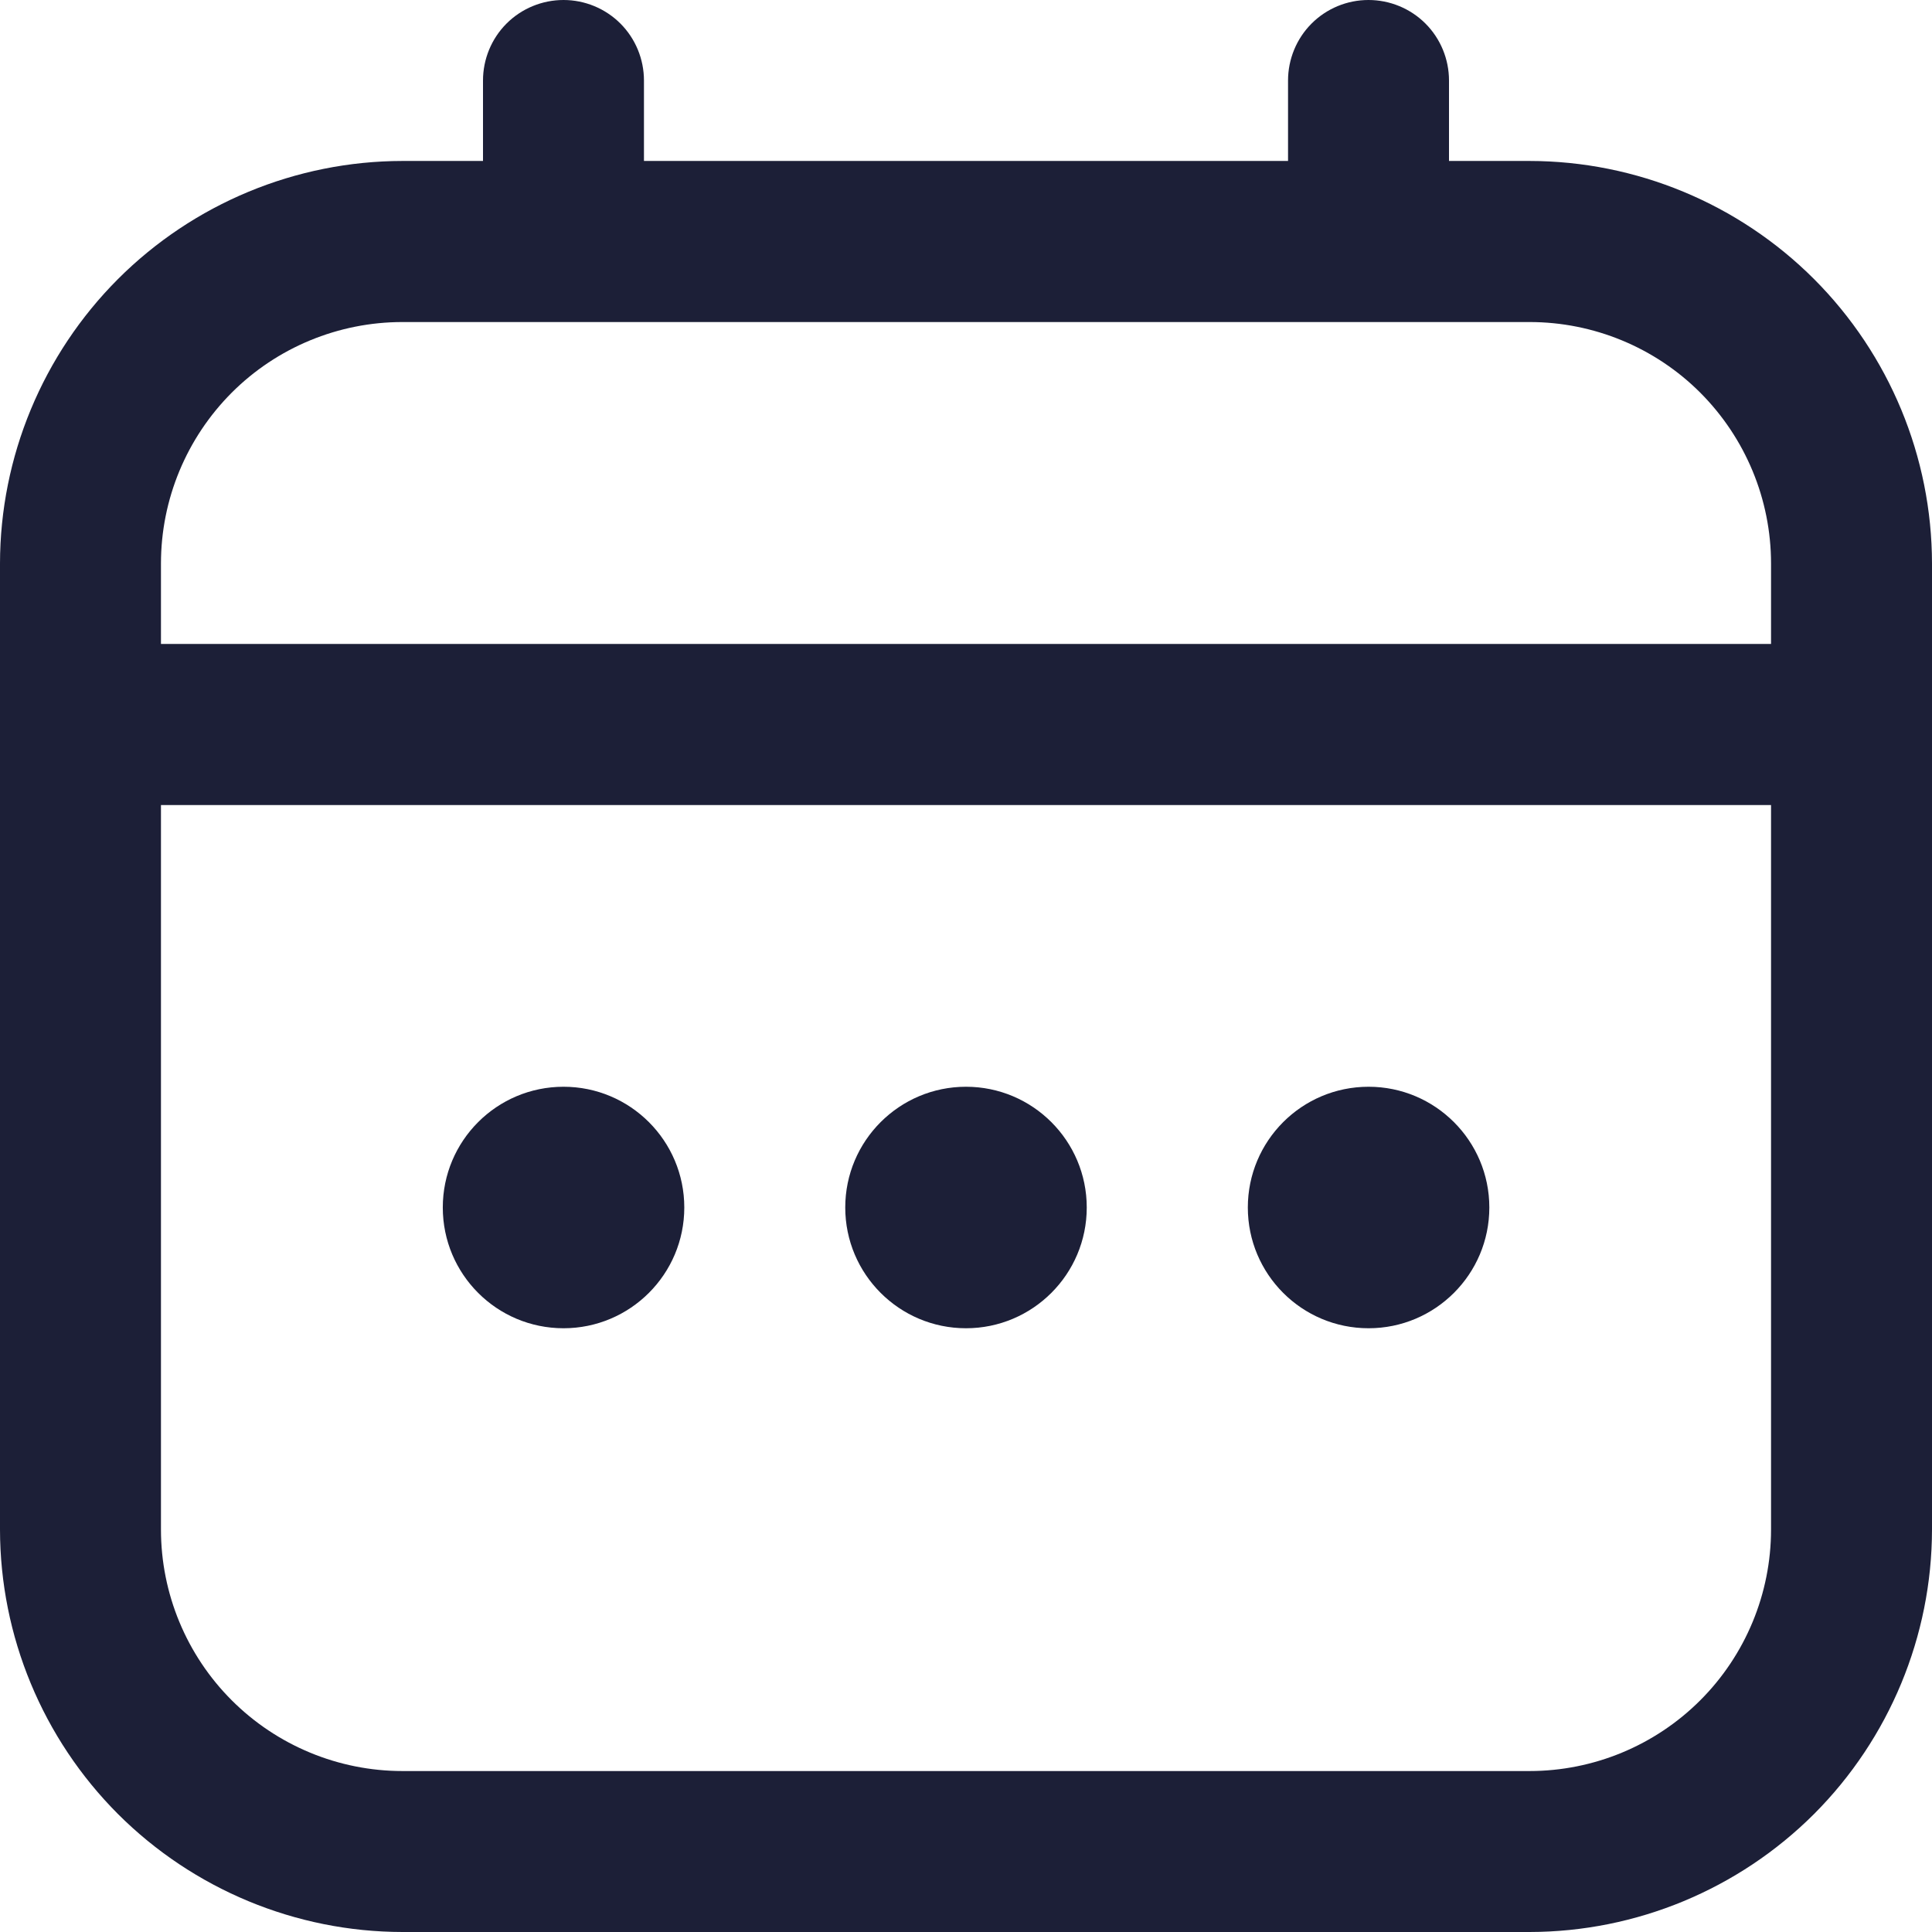 <svg width="16" height="16" viewBox="0 0 16 16" fill="none" xmlns="http://www.w3.org/2000/svg">
<g clip-path="url(#clip0_5032_7008)">
<path d="M12.667 1.333H12V0.667C12 0.49 11.93 0.32 11.805 0.195C11.68 0.07 11.51 0 11.333 0C11.156 0 10.987 0.07 10.862 0.195C10.737 0.32 10.667 0.49 10.667 0.667V1.333H5.333V0.667C5.333 0.49 5.263 0.32 5.138 0.195C5.013 0.07 4.843 0 4.667 0C4.49 0 4.32 0.07 4.195 0.195C4.07 0.32 4 0.49 4 0.667V1.333H3.333C2.45 1.334 1.602 1.686 0.977 2.311C0.353 2.936 0.001 3.783 0 4.667L0 12.667C0.001 13.55 0.353 14.398 0.977 15.023C1.602 15.647 2.45 15.999 3.333 16H12.667C13.55 15.999 14.398 15.647 15.023 15.023C15.647 14.398 15.999 13.55 16 12.667V4.667C15.999 3.783 15.647 2.936 15.023 2.311C14.398 1.686 13.55 1.334 12.667 1.333ZM1.333 4.667C1.333 4.136 1.544 3.628 1.919 3.252C2.294 2.877 2.803 2.667 3.333 2.667H12.667C13.197 2.667 13.706 2.877 14.081 3.252C14.456 3.628 14.667 4.136 14.667 4.667V5.333H1.333V4.667ZM12.667 14.667H3.333C2.803 14.667 2.294 14.456 1.919 14.081C1.544 13.706 1.333 13.197 1.333 12.667V6.667H14.667V12.667C14.667 13.197 14.456 13.706 14.081 14.081C13.706 14.456 13.197 14.667 12.667 14.667Z" fill="#1C1F37"/>
<path d="M8 11C8.552 11 9 10.552 9 10C9 9.448 8.552 9 8 9C7.448 9 7 9.448 7 10C7 10.552 7.448 11 8 11Z" fill="#1C1F37"/>
<path d="M4.667 11C5.219 11 5.667 10.552 5.667 10C5.667 9.448 5.219 9 4.667 9C4.114 9 3.667 9.448 3.667 10C3.667 10.552 4.114 11 4.667 11Z" fill="#1C1F37"/>
<path d="M11.334 11C11.886 11 12.334 10.552 12.334 10C12.334 9.448 11.886 9 11.334 9C10.781 9 10.334 9.448 10.334 10C10.334 10.552 10.781 11 11.334 11Z" fill="#1C1F37"/>
</g>
<defs>
<clipPath id="clip0_5032_7008">
<rect width="16" height="16" fill="white"/>
</clipPath>
</defs>
</svg>
